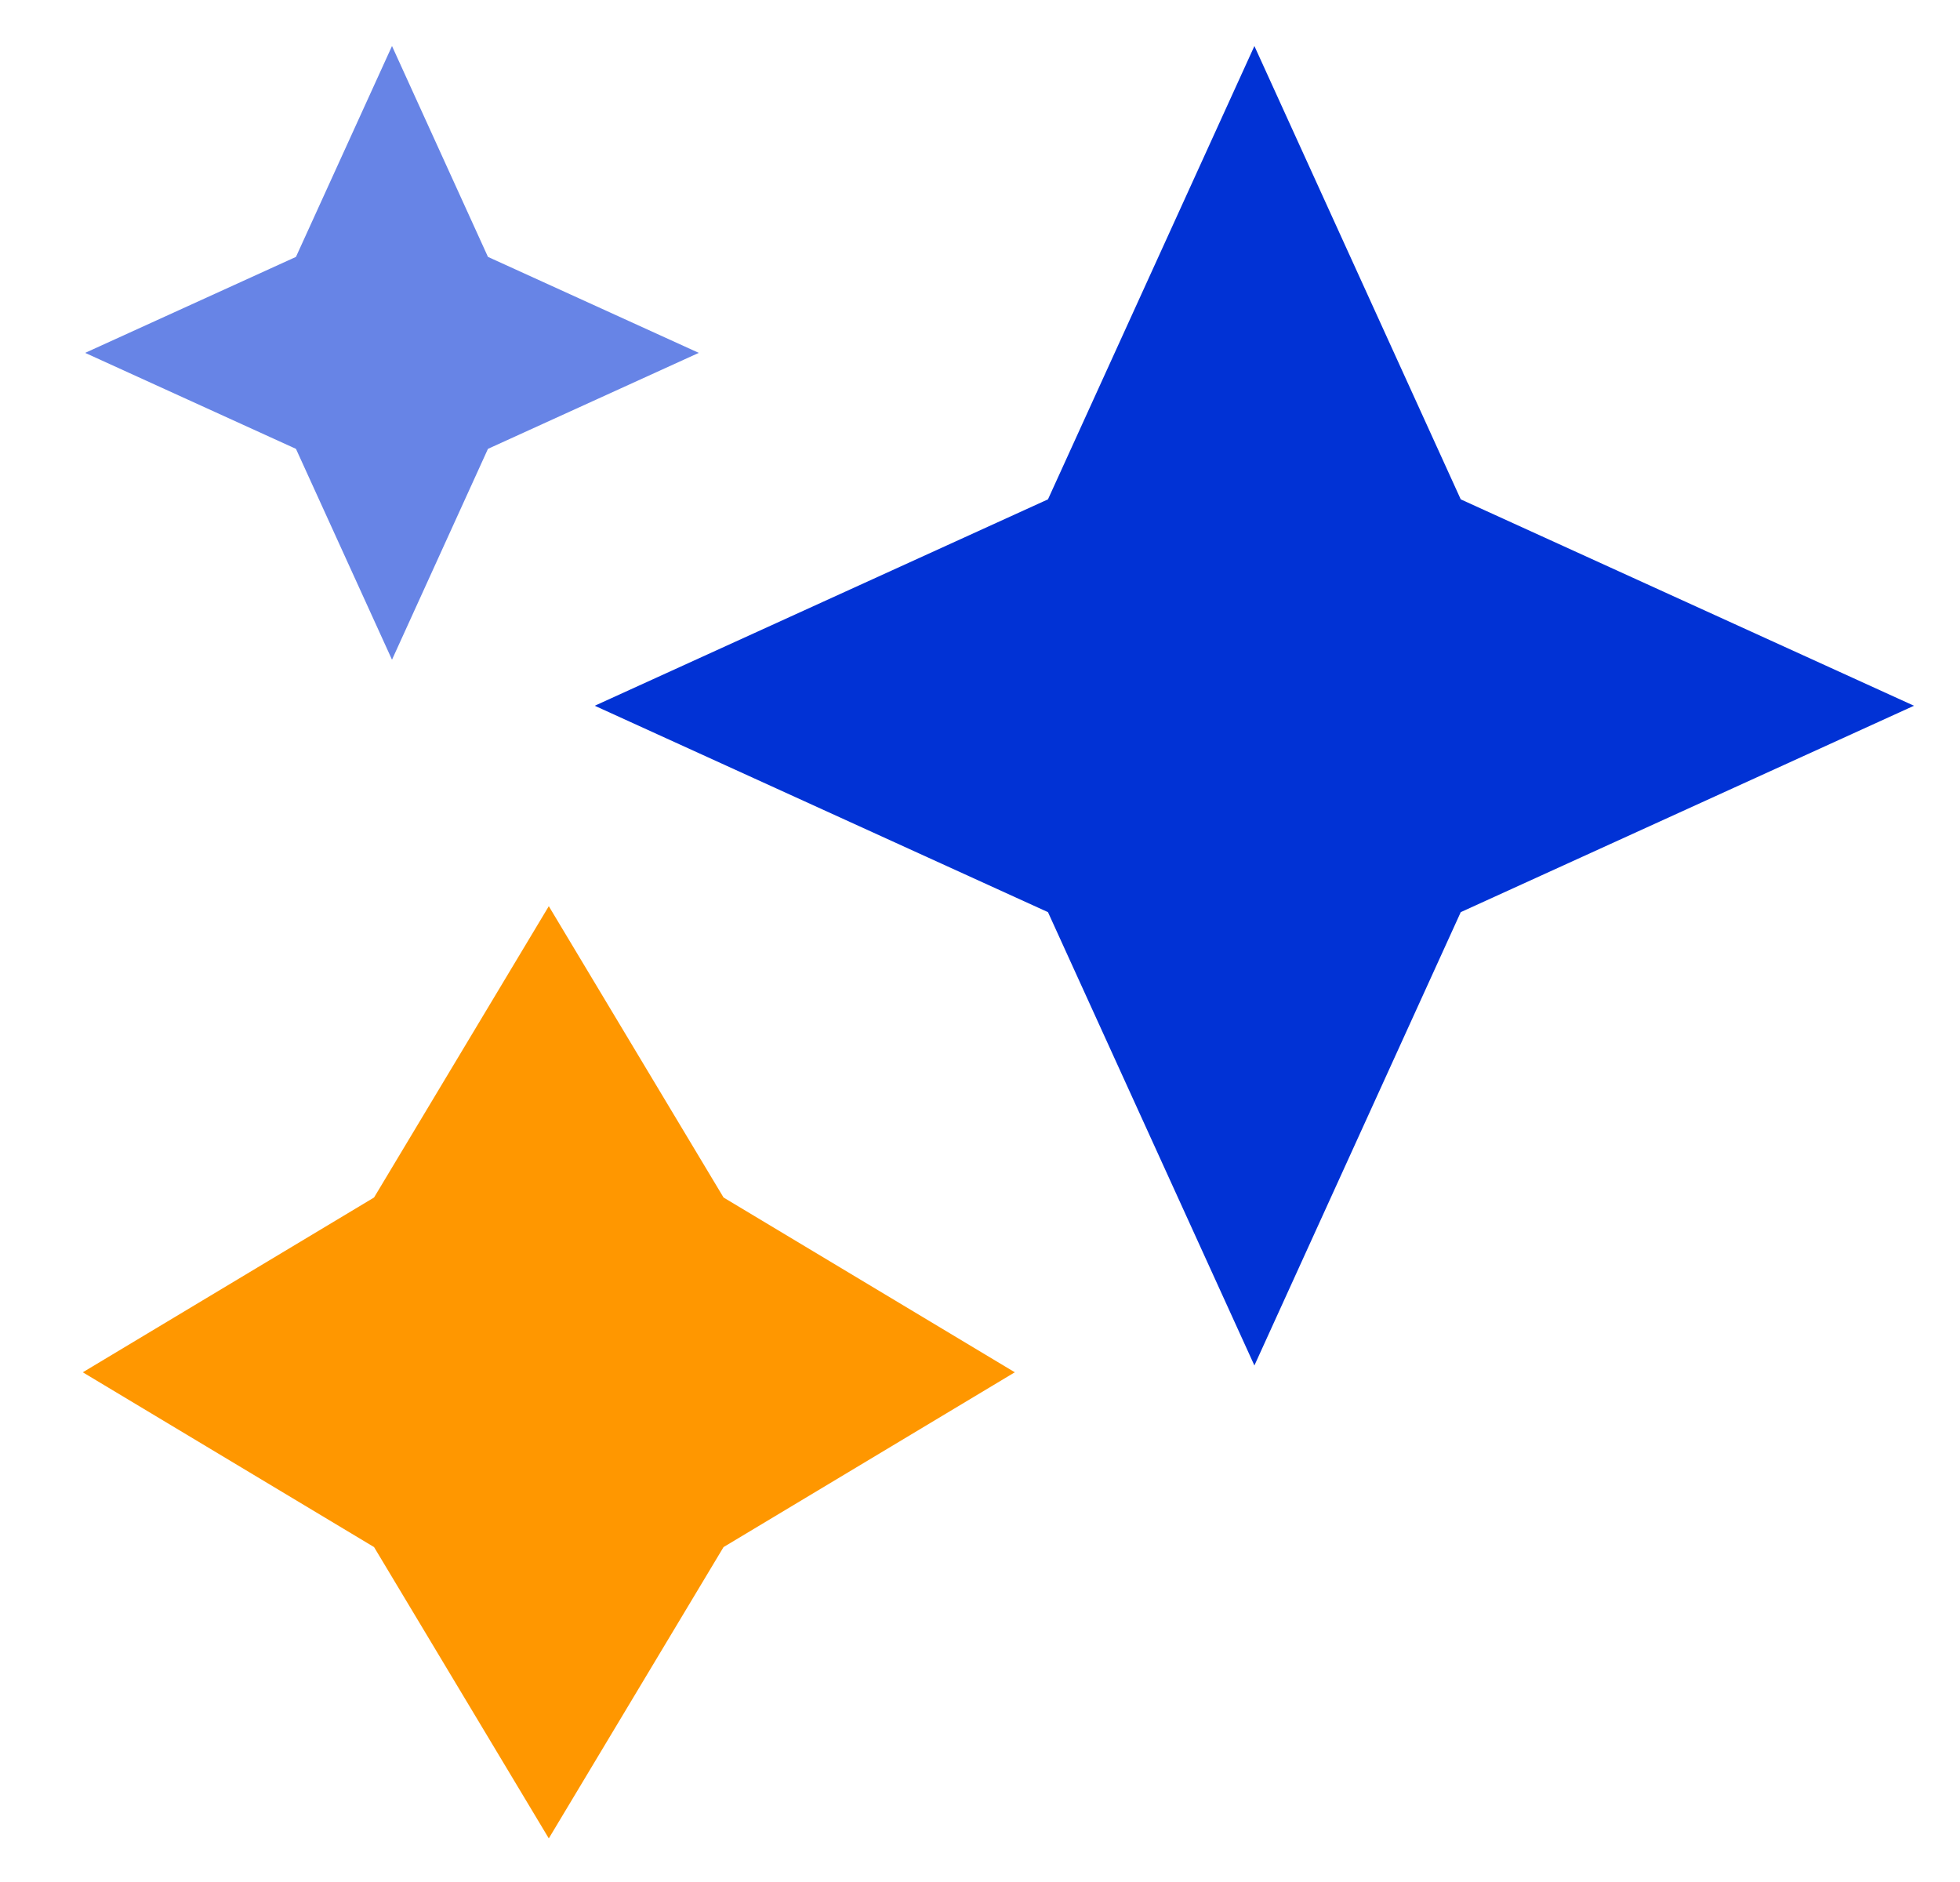 <svg width="25" height="24" viewBox="0 0 25 24" fill="none" xmlns="http://www.w3.org/2000/svg">
<g clip-path="url(#clip0_1_967)">
<path fill-rule="evenodd" clip-rule="evenodd" d="M18.632 6.368L16 0.587L13.367 6.368L7.586 9L13.367 11.632L16 17.413L18.632 11.632L24.413 9L18.632 6.368Z" fill="#0132D5"/>
<path fill-rule="evenodd" clip-rule="evenodd" d="M6.224 3.276L5 0.587L3.775 3.276L1.086 4.5L3.775 5.724L5 8.413L6.224 5.724L8.913 4.5L6.224 3.276Z" fill="#6784E6"/>
<path fill-rule="evenodd" clip-rule="evenodd" d="M9.229 15.271L7 11.556L4.771 15.271L1.056 17.5L4.771 19.729L7 23.444L9.229 19.729L12.944 17.5L9.229 15.271Z" fill="#FF9700"/>
</g>
<defs>
<clipPath id="clip0_1_967">
<rect width="24" height="24" fill="white" transform="translate(0.5)"/>
</clipPath>
</defs>
</svg>
